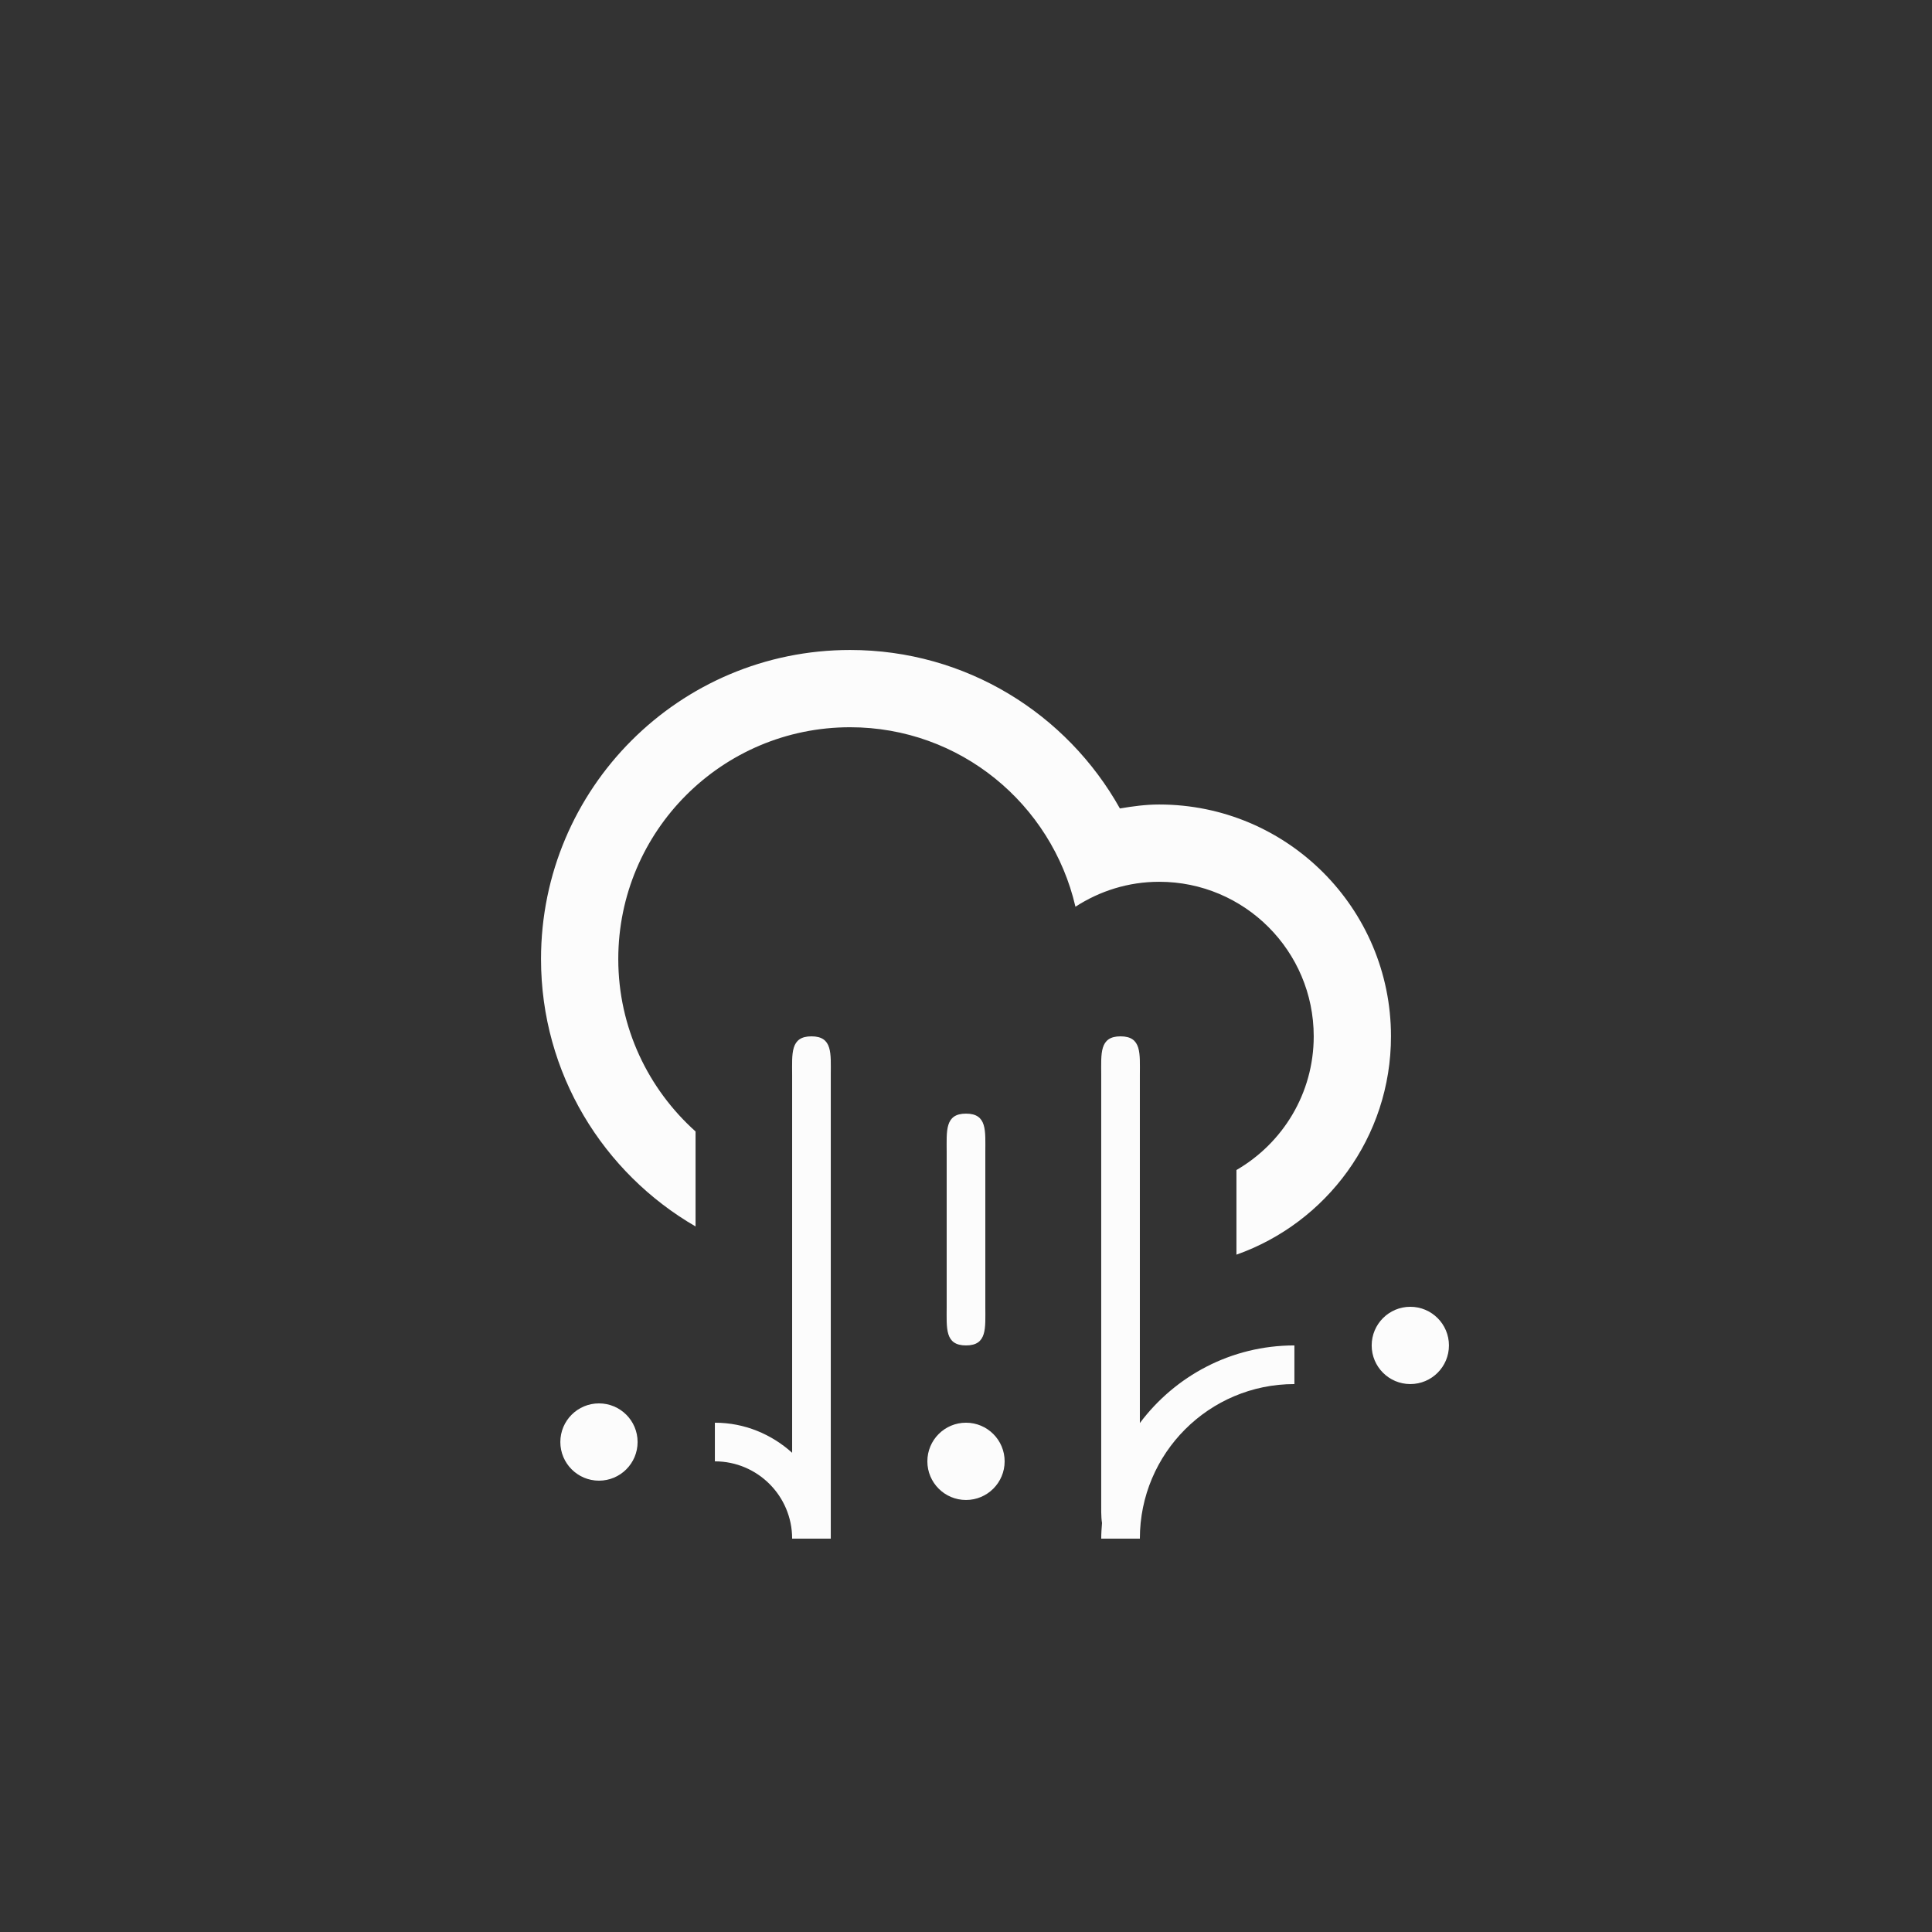 <svg width="100" height="100" viewBox="0 0 100 100" fill="none" xmlns="http://www.w3.org/2000/svg">
<rect x="0" y="0" width="100" height="100" fill="#333333" stroke="none"/>
<path fill-rule="evenodd" clip-rule="evenodd" d="M72.997 71.639C71.893 71.639 70.998 70.744 70.998 69.639C70.998 68.535 71.893 67.639 72.997 67.639C74.101 67.639 74.997 68.535 74.997 69.639C74.997 70.744 74.102 71.639 72.997 71.639ZM63.998 64.941V60.56C66.387 59.177 67.998 56.599 67.998 53.64C67.998 49.223 64.417 45.641 59.999 45.641C58.398 45.641 56.916 46.121 55.665 46.932C54.434 41.615 49.692 37.642 44.001 37.642C37.374 37.642 32.002 43.014 32.002 49.64C32.002 53.19 33.553 56.368 36.002 58.565V63.481C31.225 60.713 28.003 55.559 28.003 49.64C28.003 40.805 35.165 33.643 44.001 33.643C50.005 33.643 55.23 36.954 57.966 41.846C58.63 41.733 59.303 41.641 59.999 41.641C66.625 41.641 71.997 47.013 71.997 53.64C71.997 58.863 68.655 63.293 63.998 64.941ZM31.003 72.639C32.107 72.639 33.002 73.534 33.002 74.639C33.002 75.743 32.107 76.639 31.003 76.639C29.899 76.639 29.003 75.743 29.003 74.639C29.003 73.533 29.898 72.639 31.003 72.639ZM41.001 55.641C41.001 54.537 40.897 53.641 42.001 53.641C43.105 53.641 43.001 54.537 43.001 55.641V79.639H41.001C41.001 77.43 39.211 75.639 37.002 75.639V73.639C38.545 73.639 39.939 74.239 41.001 75.196V55.641ZM50 69.639C48.896 69.639 49 68.744 49 67.639V59.641C49 58.536 48.896 57.641 50 57.641C51.104 57.641 51 58.536 51 59.641V67.639C51 68.744 51.104 69.639 50 69.639ZM50 73.639C51.104 73.639 52 74.534 52 75.639C52 76.743 51.104 77.639 50 77.639C48.896 77.639 48 76.743 48 75.639C48 74.533 48.896 73.639 50 73.639ZM57.999 53.641C59.103 53.641 58.999 54.537 58.999 55.641V73.657C60.822 71.223 63.722 69.639 66.998 69.639V71.639C62.58 71.639 58.999 75.221 58.999 79.639H56.999C56.999 79.366 57.019 79.098 57.04 78.832C56.986 78.498 56.999 78.088 56.999 77.639V55.641C56.999 54.537 56.895 53.641 57.999 53.641Z" fill="#FCFCFC"/>
</svg>
